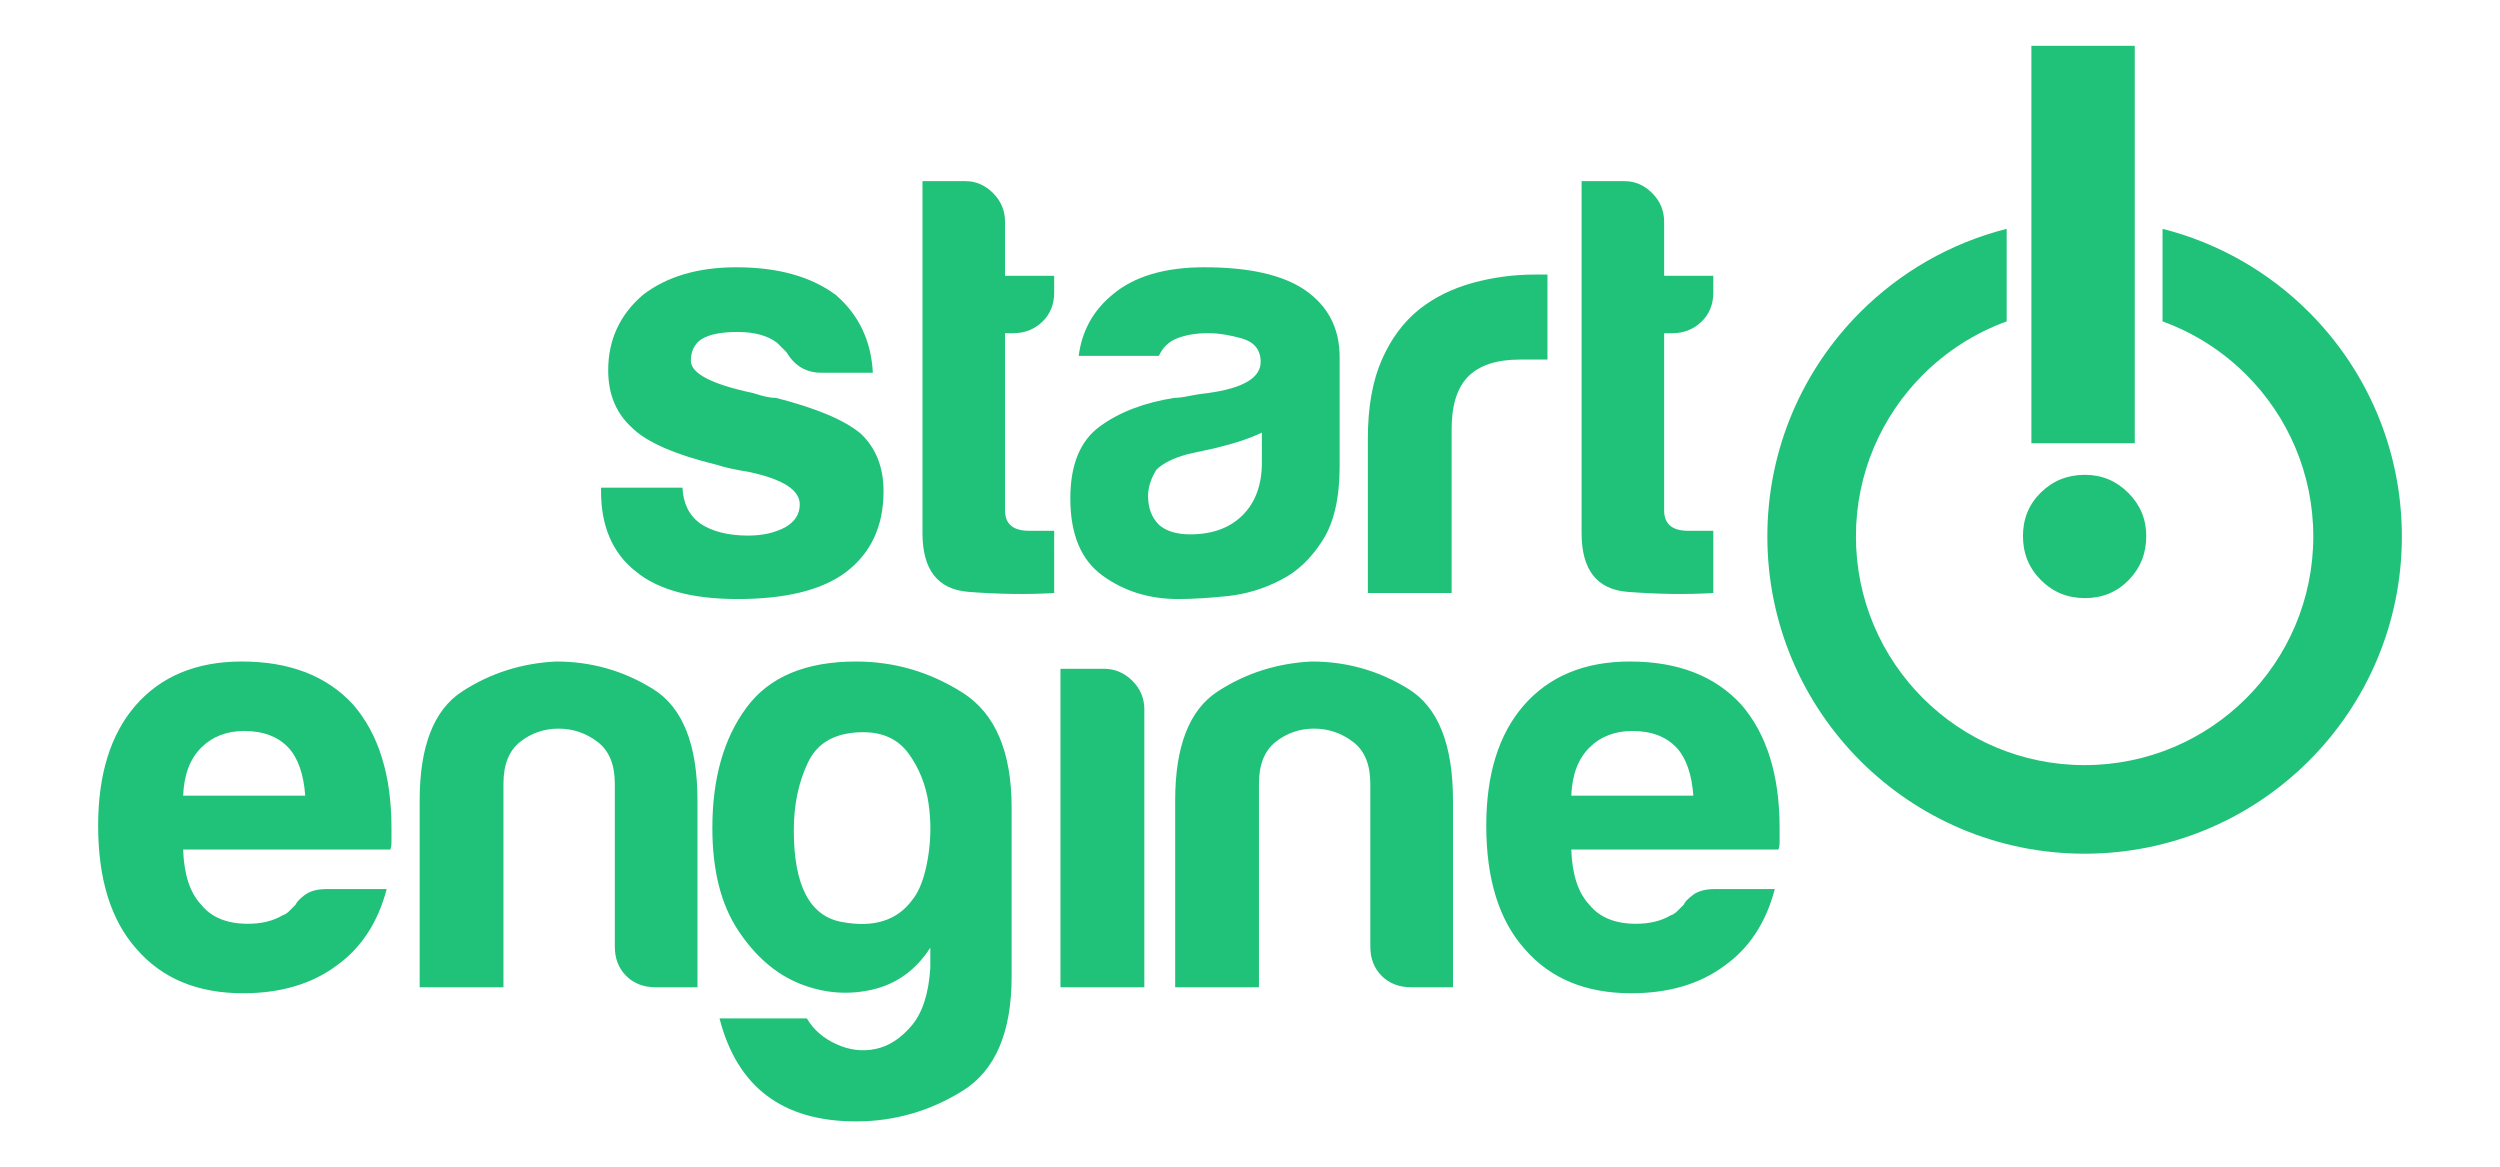 <?xml version="1.0" encoding="utf-8"?>
<!-- Generator: Adobe Illustrator 16.0.0, SVG Export Plug-In . SVG Version: 6.00 Build 0)  -->
<!DOCTYPE svg PUBLIC "-//W3C//DTD SVG 1.1//EN" "http://www.w3.org/Graphics/SVG/1.1/DTD/svg11.dtd">
<svg version="1.1" id="Layer_1" xmlns="http://www.w3.org/2000/svg" xmlns:xlink="http://www.w3.org/1999/xlink" x="0px" y="0px"
	 width="1070.281px" height="499.699px" viewBox="0 0 1070.281 499.699" enable-background="new 0 0 1070.281 499.699"
	 xml:space="preserve">
<g>
	<path fill="#20C178" d="M925.811,97.973c24.099,6.087,45.641,18.621,62.675,35.65c24.576,24.577,39.78,58.54,39.78,96.043
		c0,37.502-15.204,71.461-39.78,96.037c-24.577,24.577-58.54,39.777-96.043,39.777c-37.498,0-71.461-15.2-96.038-39.777
		c-24.576-24.575-39.78-58.534-39.78-96.037c0-37.503,15.204-71.466,39.78-96.043c17.033-17.029,38.571-29.558,62.675-35.65v39.625
		c-13.616,4.935-25.823,12.799-35.857,22.842c-17.719,17.714-28.679,42.187-28.679,69.227c0,27.034,10.965,51.511,28.679,69.225
		c17.709,17.719,42.187,28.665,69.221,28.665s51.517-10.946,69.231-28.665c17.713-17.714,28.674-42.196,28.674-69.225
		c0-27.04-10.961-51.512-28.674-69.227c-10.039-10.043-22.248-17.908-35.863-22.842V97.973L925.811,97.973z"/>
	<path fill="#20C178" d="M257.316,208.776h34.861c0.307,6.824,2.888,11.942,7.657,15.393c5.161,3.412,11.981,5.123,20.511,5.123
		c6.168,0,11.461-1.224,15.881-3.587c4.112-2.41,6.167-5.643,6.167-9.755c0-6.168-7.175-10.762-21.524-13.867
		c-6.163-1.007-10.757-2.01-13.862-3.063c-18.111-4.419-30.225-9.755-36.393-15.875c-6.824-6.167-10.237-14.349-10.237-24.628
		c0-12.988,4.944-23.749,14.874-32.276c10.233-7.874,23.57-11.815,39.98-11.815c17.757,0,31.925,3.941,42.556,11.815
		c9.882,8.527,15.176,19.638,15.88,33.33H351.62c-6.471,0-11.461-2.931-14.87-8.748l0,0c-1.356-1.357-2.712-2.713-4.112-4.117
		c-4.069-3.059-9.712-4.59-16.882-4.59c-6.868,0-11.986,1.006-15.398,3.063c-3.063,2.057-4.594,5.162-4.594,9.231
		c0,5.468,8.881,10.1,26.637,13.862c2.056,0.658,3.853,1.182,5.384,1.532c1.531,0.349,2.973,0.524,4.371,0.524
		c17.407,4.418,29.525,9.58,36.388,15.355c6.48,6.167,9.712,14.391,9.712,24.625c0,15.043-5.463,26.679-16.4,34.855
		c-10.237,7.529-25.63,11.291-46.1,11.291c-19.51,0-34.029-3.941-43.567-11.811c-9.93-7.827-14.874-19.292-14.874-34.335V208.776
		L257.316,208.776z M451.306,253.87c-11.287,0.698-23.489,0.528-36.652-0.483c-13.168-1.044-19.728-9.4-19.728-25.148V77.555h18.456
		c4.42,0,8.356,1.707,11.77,5.119c3.412,3.413,5.118,7.525,5.118,12.289v23.097h21.037v7.17c0,5.118-1.707,9.32-5.119,12.558
		c-3.407,3.238-7.52,4.853-12.331,4.853h-3.587v75.891c0,5.775,3.412,8.706,10.275,8.706h10.762V253.87L451.306,253.87z
		 M540.23,185.196c-4.811,2.364-11.461,4.599-19.987,6.654c-7.874,1.707-11.811,2.581-11.811,2.581
		c-6.125,1.707-10.587,3.89-13.343,6.646c-2.358,3.761-3.583,7.524-3.583,11.286c0,5.119,1.574,9.226,4.632,12.288
		c3.067,2.713,7.529,4.117,13.343,4.117c9.537,0,17.057-2.756,22.525-8.229c5.469-5.464,8.224-12.988,8.224-22.521V185.196
		L540.23,185.196z M548.412,248.23c-7.175,3.763-14.789,6.079-22.791,6.953c-8.048,0.831-15.133,1.271-21.3,1.271
		c-12.289,0-23.051-3.327-32.281-10.019c-9.225-6.65-13.819-17.667-13.819-33.065c0-14.35,4.154-24.582,12.552-30.75
		c8.356-6.168,19.029-10.237,32.017-12.293c1.706,0,3.762-0.26,6.168-0.789c2.405-0.521,5.119-0.917,8.176-1.267
		c15.048-2.056,22.572-6.517,22.572-13.342c0-5.114-2.666-8.441-7.958-10.015c-5.293-1.527-10.148-2.274-14.614-2.274
		c-4.764,0-9.051,0.657-12.813,2.052c-3.763,1.361-6.476,3.899-8.182,7.656h-34.331c1.356-10.587,6.125-19.288,14.349-26.108
		c9.226-7.874,22.394-11.815,39.451-11.815c19.155,0,33.504,3.243,43.084,9.755c9.883,6.825,14.827,16.405,14.827,28.698v46.667
		c0,13.65-2.448,24.364-7.436,32.017C561.141,239.261,555.231,244.818,548.412,248.23L548.412,248.23z M585.594,253.87v-66.136
		c0-13.294,1.972-24.491,5.903-33.542c3.941-9.055,9.32-16.319,16.14-21.788c6.475-5.114,14.085-8.876,22.791-11.281
		c8.748-2.406,17.714-3.587,26.944-3.587c0.652,0,1.526,0,2.538,0c1.044,0,1.876,0,2.575,0v36.393H650.68
		c-9.888,0-17.237,2.405-22.044,7.174c-4.769,4.764-7.175,12.288-7.175,22.563v70.205H585.594L585.594,253.87z M733.479,253.87
		c-11.282,0.698-23.49,0.528-36.653-0.483c-13.167-1.044-19.727-9.4-19.727-25.148V77.555h18.456c4.418,0,8.355,1.707,11.768,5.119
		c3.413,3.413,5.119,7.525,5.119,12.289v23.097h21.037v7.17c0,5.118-1.707,9.32-5.119,12.558c-3.407,3.238-7.524,4.853-12.331,4.853
		h-3.587v75.891c0,5.775,3.412,8.706,10.274,8.706h10.763V253.87L733.479,253.87z"/>
	<path fill="#20C178" d="M918.834,229.501c0,7.43-2.515,13.715-7.543,18.853c-5.024,5.133-11.253,7.699-18.684,7.699
		c-7.43,0-13.716-2.566-18.849-7.699c-5.137-5.137-7.703-11.423-7.703-18.853c0-7.43,2.566-13.655,7.703-18.684
		c5.133-5.028,11.419-7.538,18.849-7.538c7.213,0,13.385,2.566,18.523,7.704C916.264,216.116,918.834,222.292,918.834,229.501
		L918.834,229.501z"/>
	<polygon fill="#20C178" points="913.914,189.744 869.662,189.744 869.662,19.616 913.914,19.616 913.914,189.744 	"/>
	<path fill="#20C178" d="M139.911,380.614h25.631c-3.757,14.339-10.937,25.285-21.519,32.809
		c-10.591,7.865-23.93,11.798-39.98,11.798c-19.51,0-34.686-6.333-45.622-18.98c-10.937-12.289-16.406-29.871-16.406-52.793
		c0-21.863,5.299-38.973,15.881-51.266c10.937-12.639,26.16-18.977,45.622-18.977c20.512,0,36.393,6.163,47.679,18.452
		c10.932,12.642,16.401,30.267,16.401,52.801c0,1.399,0,2.572,0,3.583c0,1.05,0,1.711,0,2.052c0,1.71-0.175,2.93-0.525,3.592H78.407
		c0.35,10.624,2.893,18.461,7.699,23.612c4.42,5.474,11.069,8.186,19.988,8.186c5.78,0,10.762-1.172,14.831-3.592
		c1.054-0.34,1.971-0.907,2.845-1.796c0.833-0.87,1.792-1.777,2.798-2.798c0.35-1.04,1.617-2.4,3.848-4.103
		C132.646,381.483,135.799,380.614,139.911,380.614L139.911,380.614z M78.407,340.639h52.273c-0.7-9.235-3.063-16.06-7.169-20.531
		c-4.466-4.759-10.767-7.164-18.99-7.164c-7.477,0-13.645,2.405-18.414,7.164C81.3,324.93,78.757,331.753,78.407,340.639
		L78.407,340.639z M298.596,422.649h-17.937c-5.161,0-9.315-1.626-12.595-4.858c-3.243-3.281-4.854-7.439-4.854-12.554l0,0v-69.722
		c0-8.224-2.453-14.179-7.435-17.94c-4.943-3.758-10.501-5.639-16.669-5.639c-6.121,0-11.589,1.881-16.401,5.639
		c-4.769,3.762-7.174,9.717-7.174,17.94v87.134h-35.868v-79.969c0-23.263,6.083-38.789,18.201-46.663
		c12.114-7.873,25.541-12.117,40.239-12.813c15.043,0,28.869,3.933,41.511,11.802c12.639,7.831,18.981,23.759,18.981,47.674V422.649
		L298.596,422.649z M398.277,414.464v-8.753c-6.168,9.584-14.481,15.577-24.889,17.979c-10.417,2.362-20.739,1.531-31.019-2.571
		c-10.232-4.121-19.023-11.722-26.373-22.837c-7.35-11.107-11.027-25.721-11.027-43.823c0-21.174,4.854-38.367,14.614-51.53
		c9.708-13.167,25.371-19.723,46.89-19.723c16.405,0,31.623,4.457,45.622,13.333c13.999,8.885,20.995,25.29,20.995,49.215v72.303
		c0,23.924-6.996,40.239-20.995,48.945c-14,8.695-29.217,13.082-45.622,13.082c-31.449,0-50.912-14.708-58.437-44.087h37.399
		c2.755,4.765,6.953,8.433,12.596,11.013c5.596,2.581,11.239,3.241,16.882,2.051c5.643-1.172,10.762-4.537,15.398-10.01
		C394.908,433.577,397.578,425.399,398.277,414.464L398.277,414.464z M339.837,355.499c0,23.584,6.825,36.656,20.469,39.199
		c13.688,2.581,23.754-0.577,30.268-9.443c3.063-3.771,5.294-9.679,6.65-17.714c1.356-8.016,1.446-15.975,0.265-23.84
		c-1.187-7.836-4.027-14.878-8.441-21.003c-4.462-6.163-10.937-9.23-19.51-9.23c-11.594,0-19.463,4.287-23.575,12.822
		C341.845,334.815,339.837,344.571,339.837,355.499L339.837,355.499z M453.995,286.311h18.457c4.812,0,8.881,1.701,12.293,5.113
		c3.45,3.413,5.161,7.524,5.161,12.289v118.937h-35.91V286.311L453.995,286.311z M622.038,422.649h-17.932
		c-5.161,0-9.319-1.626-12.6-4.858c-3.238-3.281-4.854-7.439-4.854-12.554l0,0v-69.722c0-8.224-2.453-14.179-7.434-17.94
		c-4.949-3.758-10.503-5.639-16.67-5.639c-6.12,0-11.59,1.881-16.405,5.639c-4.764,3.762-7.17,9.717-7.17,17.94v87.134h-35.867
		v-79.969c0-23.263,6.083-38.789,18.196-46.663c12.118-7.873,25.54-12.117,40.244-12.813c15.044,0,28.867,3.933,41.506,11.802
		c12.638,7.831,18.985,23.759,18.985,47.674V422.649L622.038,422.649z M734.183,380.614h25.636
		c-3.767,14.339-10.937,25.285-21.523,32.809c-10.587,7.865-23.925,11.798-39.979,11.798c-19.511,0-34.686-6.333-45.622-18.98
		c-10.938-12.289-16.405-29.871-16.405-52.793c0-21.863,5.293-38.973,15.88-51.266c10.938-12.639,26.155-18.977,45.618-18.977
		c20.517,0,36.396,6.163,47.678,18.452c10.938,12.642,16.406,30.267,16.406,52.801c0,1.399,0,2.572,0,3.583c0,1.05,0,1.711,0,2.052
		c0,1.71-0.176,2.93-0.524,3.592h-88.661c0.345,10.624,2.884,18.461,7.699,23.612c4.415,5.474,11.064,8.186,19.988,8.186
		c5.77,0,10.757-1.172,14.825-3.592c1.05-0.34,1.971-0.907,2.846-1.796c0.827-0.87,1.791-1.777,2.798-2.798
		c0.35-1.04,1.616-2.4,3.853-4.103C726.924,381.483,730.071,380.614,734.183,380.614L734.183,380.614z M672.685,340.639h52.269
		c-0.7-9.235-3.063-16.06-7.175-20.531c-4.461-4.759-10.762-7.164-18.98-7.164c-7.482,0-13.649,2.405-18.414,7.164
		C675.568,324.93,673.029,331.753,672.685,340.639L672.685,340.639z"/>
</g>
</svg>
